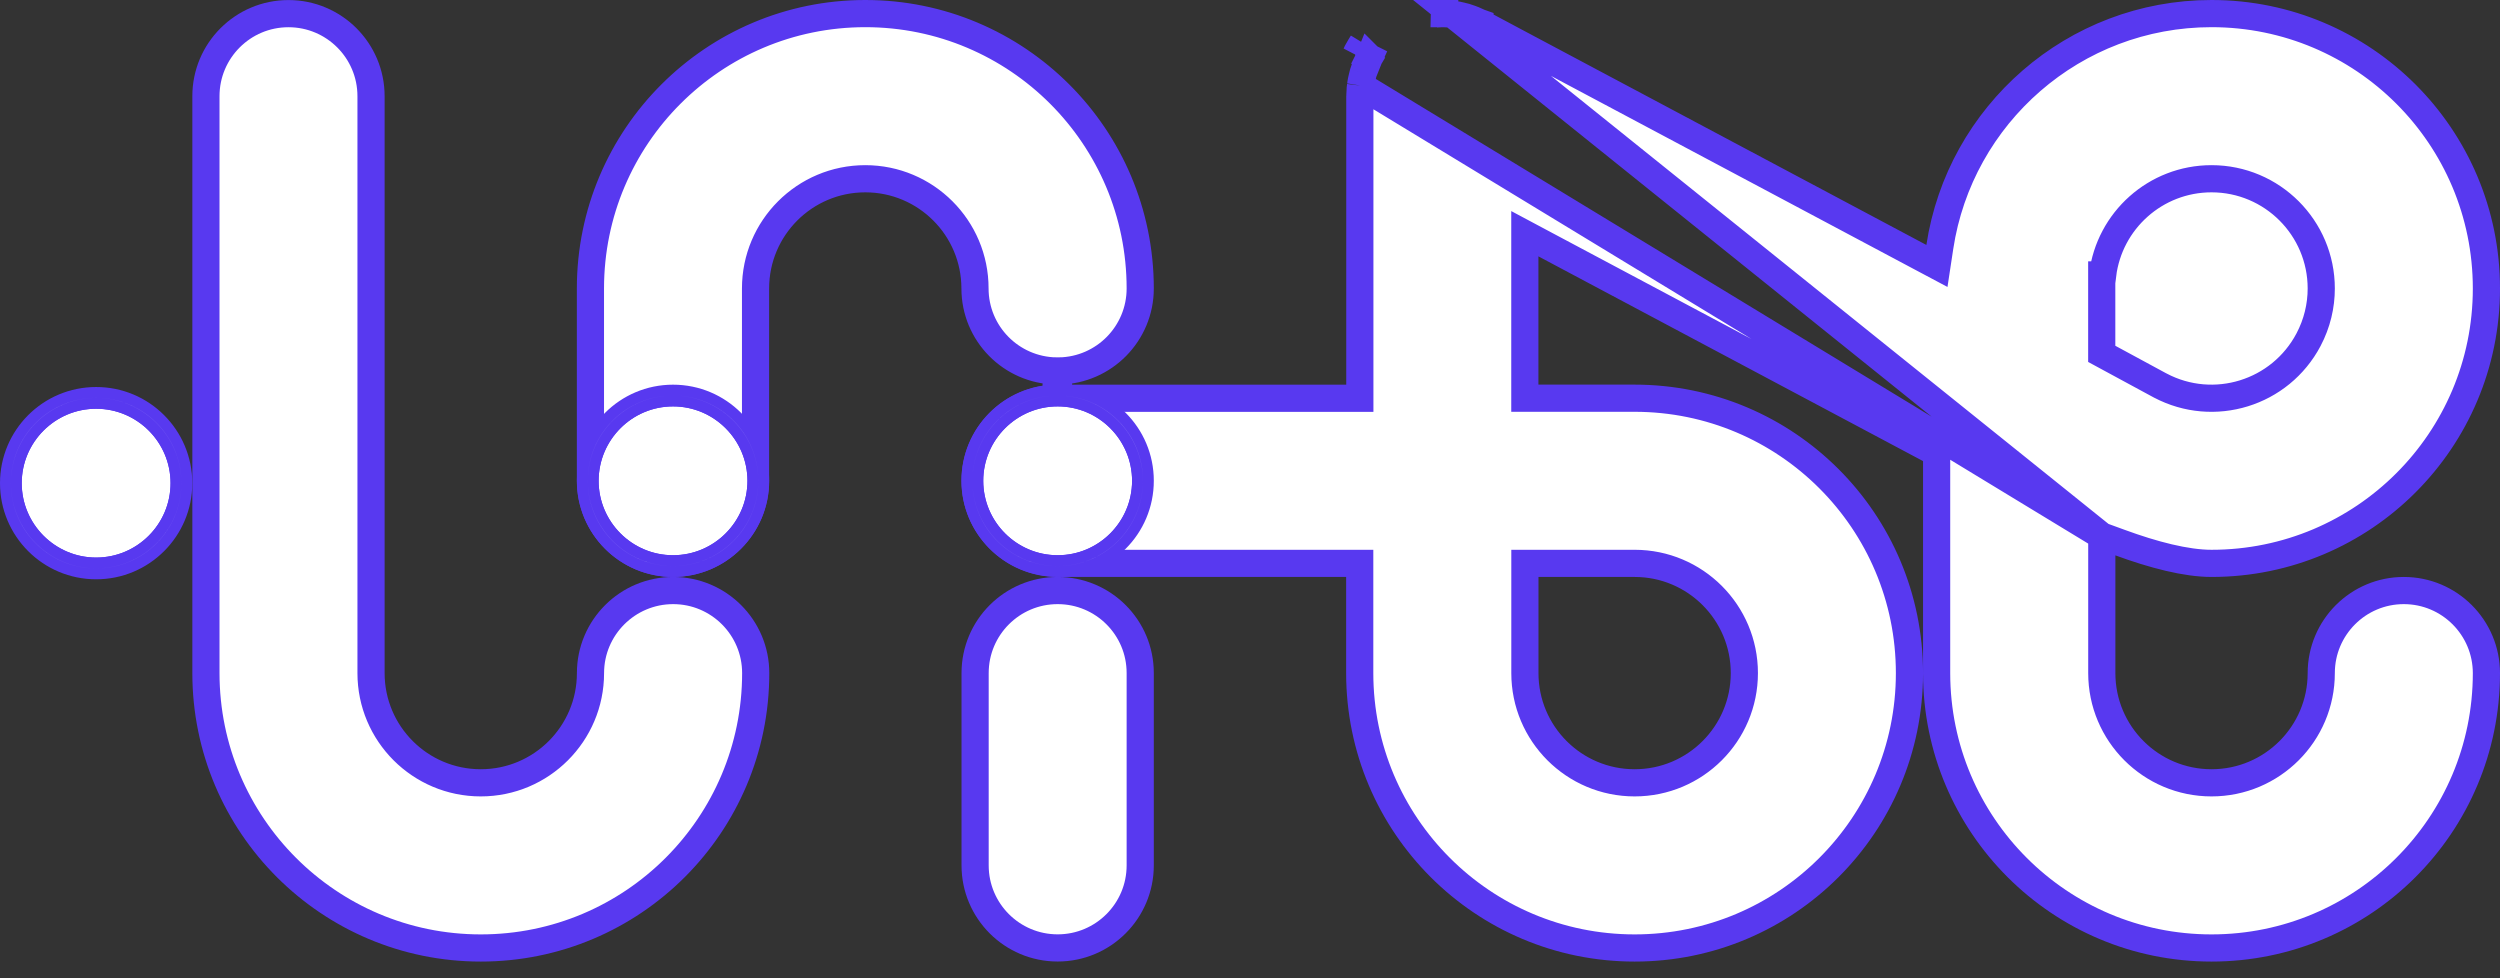 <svg width="92" height="36" viewBox="0 0 92 36" fill="none" xmlns="http://www.w3.org/2000/svg">
<rect x="0" y="0" width="92" height="36" fill="#333333" stroke="none"/>
<path d="M41.96 24.77V24.77V31.846C41.96 33.524 40.6 34.884 38.922 34.884C37.244 34.884 35.884 33.524 35.884 31.846V24.77C35.884 23.092 37.244 21.732 38.922 21.732C40.602 21.732 41.962 23.093 41.96 24.77Z" fill="white" stroke="#5839F0"/>
<path d="M17.692 28.808C19.922 28.808 21.73 27 21.73 24.77C21.73 23.093 23.094 21.732 24.772 21.732C26.45 21.732 27.81 23.092 27.81 24.77C27.81 30.358 23.282 34.886 17.694 34.886C12.106 34.886 7.578 30.356 7.578 24.77V3.54C7.578 1.862 8.938 0.502 10.616 0.502C12.294 0.502 13.654 1.862 13.654 3.54V24.77C13.654 27 15.462 28.808 17.692 28.808Z" fill="white" stroke="#5839F0"/>
<path d="M77.346 19.723L78.018 19.968C79.244 20.418 80.447 20.732 81.384 20.732C86.97 20.732 91.5 16.204 91.5 10.616C91.5 5.028 86.972 0.5 81.384 0.5C76.317 0.5 72.12 4.228 71.385 9.089L71.279 9.787L70.655 9.455L55.569 1.425L55.569 1.425L54.547 0.879L54.54 0.876L54.534 0.872L54.525 0.867C54.519 0.864 54.508 0.858 54.495 0.851C54.495 0.851 54.494 0.85 54.494 0.85L54.463 0.833L54.463 0.832L54.446 0.826C54.439 0.823 54.428 0.818 54.417 0.814L54.406 0.809L54.396 0.804C54.327 0.77 54.271 0.744 54.219 0.724L54.211 0.721L54.203 0.718C54.189 0.711 54.18 0.708 54.162 0.702C54.149 0.698 54.13 0.691 54.099 0.68L54.094 0.678L54.094 0.678C54.042 0.659 53.987 0.64 53.931 0.623C53.891 0.611 53.848 0.6 53.803 0.591L53.795 0.589L53.787 0.587L53.773 0.584C53.719 0.57 53.687 0.562 53.654 0.556L53.641 0.554L53.641 0.554C53.607 0.547 53.577 0.543 53.533 0.536C53.515 0.534 53.494 0.531 53.469 0.527L53.46 0.526C53.417 0.52 53.389 0.517 53.359 0.514L53.351 0.513L53.351 0.513C53.296 0.508 53.239 0.506 53.158 0.504C53.157 0.504 53.155 0.504 53.154 0.504L53.166 0.004C53.151 0.004 53.137 0.003 53.122 0.002C53.108 0.001 53.093 0 53.078 0C53.073 0 53.068 0 53.063 0.001C53.058 0.001 53.053 0.002 53.048 0.002C52.972 0.002 52.894 0.008 52.818 0.014L77.346 19.723ZM77.346 19.723V20.438V24.77C77.346 27 79.154 28.808 81.384 28.808C83.614 28.808 85.422 27 85.422 24.77C85.422 23.092 86.782 21.732 88.46 21.732C90.138 21.732 91.498 23.092 91.5 24.77C91.5 30.358 86.972 34.886 81.384 34.886C75.796 34.886 71.268 30.356 71.268 24.77V16.968V16.668L71.003 16.527L56.849 8.993L56.114 8.601V9.434V14.154V14.654H56.614H60.152C65.74 14.654 70.268 19.182 70.268 24.77C70.268 30.358 65.742 34.886 60.154 34.886C54.566 34.886 50.038 30.356 50.038 24.77V21.232V20.732H49.538H47.768H38.931L38.919 20.73C38.915 20.73 38.91 20.729 38.904 20.728C38.899 20.727 38.892 20.727 38.886 20.726L38.862 20.723L38.837 20.722C37.197 20.679 35.88 19.338 35.88 17.688C35.88 16.028 37.212 14.679 38.866 14.652L38.867 13.652C37.212 13.623 35.88 12.276 35.88 10.616C35.88 8.386 34.072 6.578 31.842 6.578C29.612 6.578 27.804 8.386 27.804 10.616V17.692C27.804 19.37 26.444 20.73 24.766 20.73C23.088 20.73 21.728 19.37 21.728 17.692V10.616C21.728 5.028 26.258 0.5 31.844 0.5C37.432 0.5 41.96 5.03 41.96 10.616C41.96 12.276 40.628 13.625 38.974 13.652L38.932 14.649C38.952 14.652 38.996 14.656 39.044 14.656H47.768H48.658H49.542H50.042V14.156V3.543C50.042 3.541 50.042 3.538 50.043 3.53C50.044 3.519 50.046 3.492 50.046 3.46C50.048 3.379 50.05 3.322 50.056 3.267L50.056 3.267L50.056 3.259C50.059 3.229 50.062 3.201 50.068 3.158L50.069 3.149M77.346 19.723L50.069 3.149M49.946 1.896C49.976 1.837 50.01 1.78 50.045 1.723C50.05 1.715 50.055 1.706 50.06 1.698C50.082 1.66 50.104 1.622 50.128 1.586L49.896 2.004C49.9 1.996 49.903 1.988 49.906 1.979C49.914 1.96 49.922 1.94 49.932 1.922C49.934 1.916 49.938 1.91 49.941 1.905C49.943 1.902 49.944 1.899 49.946 1.896ZM49.946 1.896L50.262 2.054L50.392 2.119L50.166 2.686C50.165 2.687 50.165 2.687 50.165 2.687M49.946 1.896L50.262 2.054L50.392 2.119C50.387 2.13 50.382 2.139 50.379 2.146C50.376 2.151 50.373 2.156 50.372 2.159C50.371 2.16 50.37 2.161 50.37 2.162C50.37 2.162 50.37 2.163 50.37 2.161L50.372 2.159L50.374 2.154L50.382 2.141L50.375 2.153M50.375 2.153C50.378 2.148 50.376 2.152 50.372 2.159L50.375 2.153ZM50.375 2.153C50.375 2.154 50.375 2.155 50.375 2.155L50.368 2.172C50.365 2.179 50.361 2.19 50.356 2.201L50.351 2.212L50.346 2.222C50.312 2.291 50.286 2.348 50.266 2.399L50.263 2.407L50.263 2.407C50.255 2.428 50.249 2.443 50.24 2.468C50.236 2.481 50.23 2.497 50.222 2.519L50.22 2.524L50.22 2.524C50.201 2.576 50.182 2.631 50.165 2.687M50.165 2.687C50.153 2.727 50.142 2.77 50.133 2.815L50.131 2.823L50.129 2.831L50.126 2.845C50.112 2.899 50.104 2.931 50.098 2.964L50.096 2.977L50.096 2.977C50.089 3.011 50.085 3.041 50.078 3.085C50.076 3.103 50.073 3.124 50.069 3.149M50.165 2.687L50.069 3.149M50.382 2.141C50.385 2.135 50.389 2.128 50.393 2.12M50.382 2.141L50.393 2.12M50.382 2.141L50.386 2.134L50.392 2.119L50.393 2.12M50.382 2.141L50.393 2.12M50.493 1.949C50.516 1.909 50.53 1.885 50.543 1.865L50.393 2.12C50.413 2.08 50.436 2.042 50.472 1.983C50.477 1.975 50.482 1.966 50.488 1.957L50.488 1.957L50.493 1.949ZM52.86 0.512C52.937 0.506 52.995 0.502 53.048 0.502C53.063 0.502 53.077 0.501 53.087 0.501L52.86 0.512ZM84.954 12.501L84.954 12.501C85.271 11.899 85.422 11.253 85.422 10.616C85.422 8.386 83.614 6.578 81.384 6.578C79.323 6.578 77.623 8.122 77.377 10.116H77.344V10.616V12.724V13.022L77.606 13.164L79.494 14.186L79.499 14.188C81.471 15.229 83.913 14.473 84.954 12.501ZM56.616 20.732H56.116V21.232V24.77C56.116 27 57.924 28.808 60.154 28.808C62.384 28.808 64.192 27 64.192 24.77C64.192 22.54 62.384 20.732 60.154 20.732H56.616Z" fill="white" stroke="#5839F0"/>
<path d="M3.538 20.718C1.918 20.718 0.6 19.399 0.6 17.78C0.6 16.16 1.918 14.842 3.538 14.842C5.157 14.842 6.476 16.16 6.476 17.78C6.476 19.399 5.157 20.718 3.538 20.718Z" fill="white" stroke="#5839F0" stroke-width="0.4"/>
<path d="M6.476 17.78C6.476 16.16 5.158 14.842 3.538 14.842C1.918 14.842 0.6 16.16 0.6 17.78C0.6 19.4 1.918 20.718 3.538 20.718C5.158 20.718 6.476 19.4 6.476 17.78ZM0.2 17.78C0.2 15.936 1.694 14.442 3.538 14.442C5.382 14.442 6.876 15.936 6.876 17.78C6.876 19.623 5.382 21.118 3.538 21.118C1.694 21.118 0.2 19.623 0.2 17.78Z" fill="white" stroke="#5839F0" stroke-width="0.4"/>
<path d="M24.768 20.632C23.148 20.632 21.83 19.314 21.83 17.694C21.83 16.075 23.148 14.756 24.768 14.756C26.387 14.756 27.706 16.075 27.706 17.694C27.706 19.314 26.389 20.632 24.768 20.632Z" fill="white" stroke="#5839F0" stroke-width="0.4"/>
<path d="M27.706 17.694C27.706 16.074 26.388 14.756 24.768 14.756C23.148 14.756 21.83 16.074 21.83 17.694C21.83 19.314 23.148 20.632 24.768 20.632C26.388 20.632 27.706 19.314 27.706 17.694ZM21.43 17.694C21.43 15.851 22.924 14.356 24.768 14.356C26.613 14.356 28.106 15.85 28.106 17.694C28.106 19.538 26.611 21.032 24.768 21.032C22.924 21.032 21.43 19.538 21.43 17.694Z" fill="white" stroke="#5839F0" stroke-width="0.4"/>
<path d="M38.922 20.632C37.303 20.632 35.984 19.314 35.984 17.694C35.984 16.075 37.303 14.756 38.922 14.756C40.542 14.756 41.86 16.075 41.86 17.694C41.86 19.314 40.544 20.632 38.922 20.632Z" fill="white" stroke="#5839F0" stroke-width="0.4"/>
<path d="M42.26 17.694V17.694C42.26 19.538 40.766 21.032 38.922 21.032C37.079 21.032 35.584 19.538 35.584 17.694C35.584 15.851 37.079 14.356 38.922 14.356C40.768 14.356 42.262 15.851 42.26 17.694ZM41.86 17.694C41.86 16.074 40.543 14.756 38.922 14.756C37.302 14.756 35.984 16.074 35.984 17.694C35.984 19.314 37.302 20.632 38.922 20.632C40.543 20.632 41.86 19.314 41.86 17.694Z" fill="white" stroke="#5839F0" stroke-width="0.4"/>
</svg>
